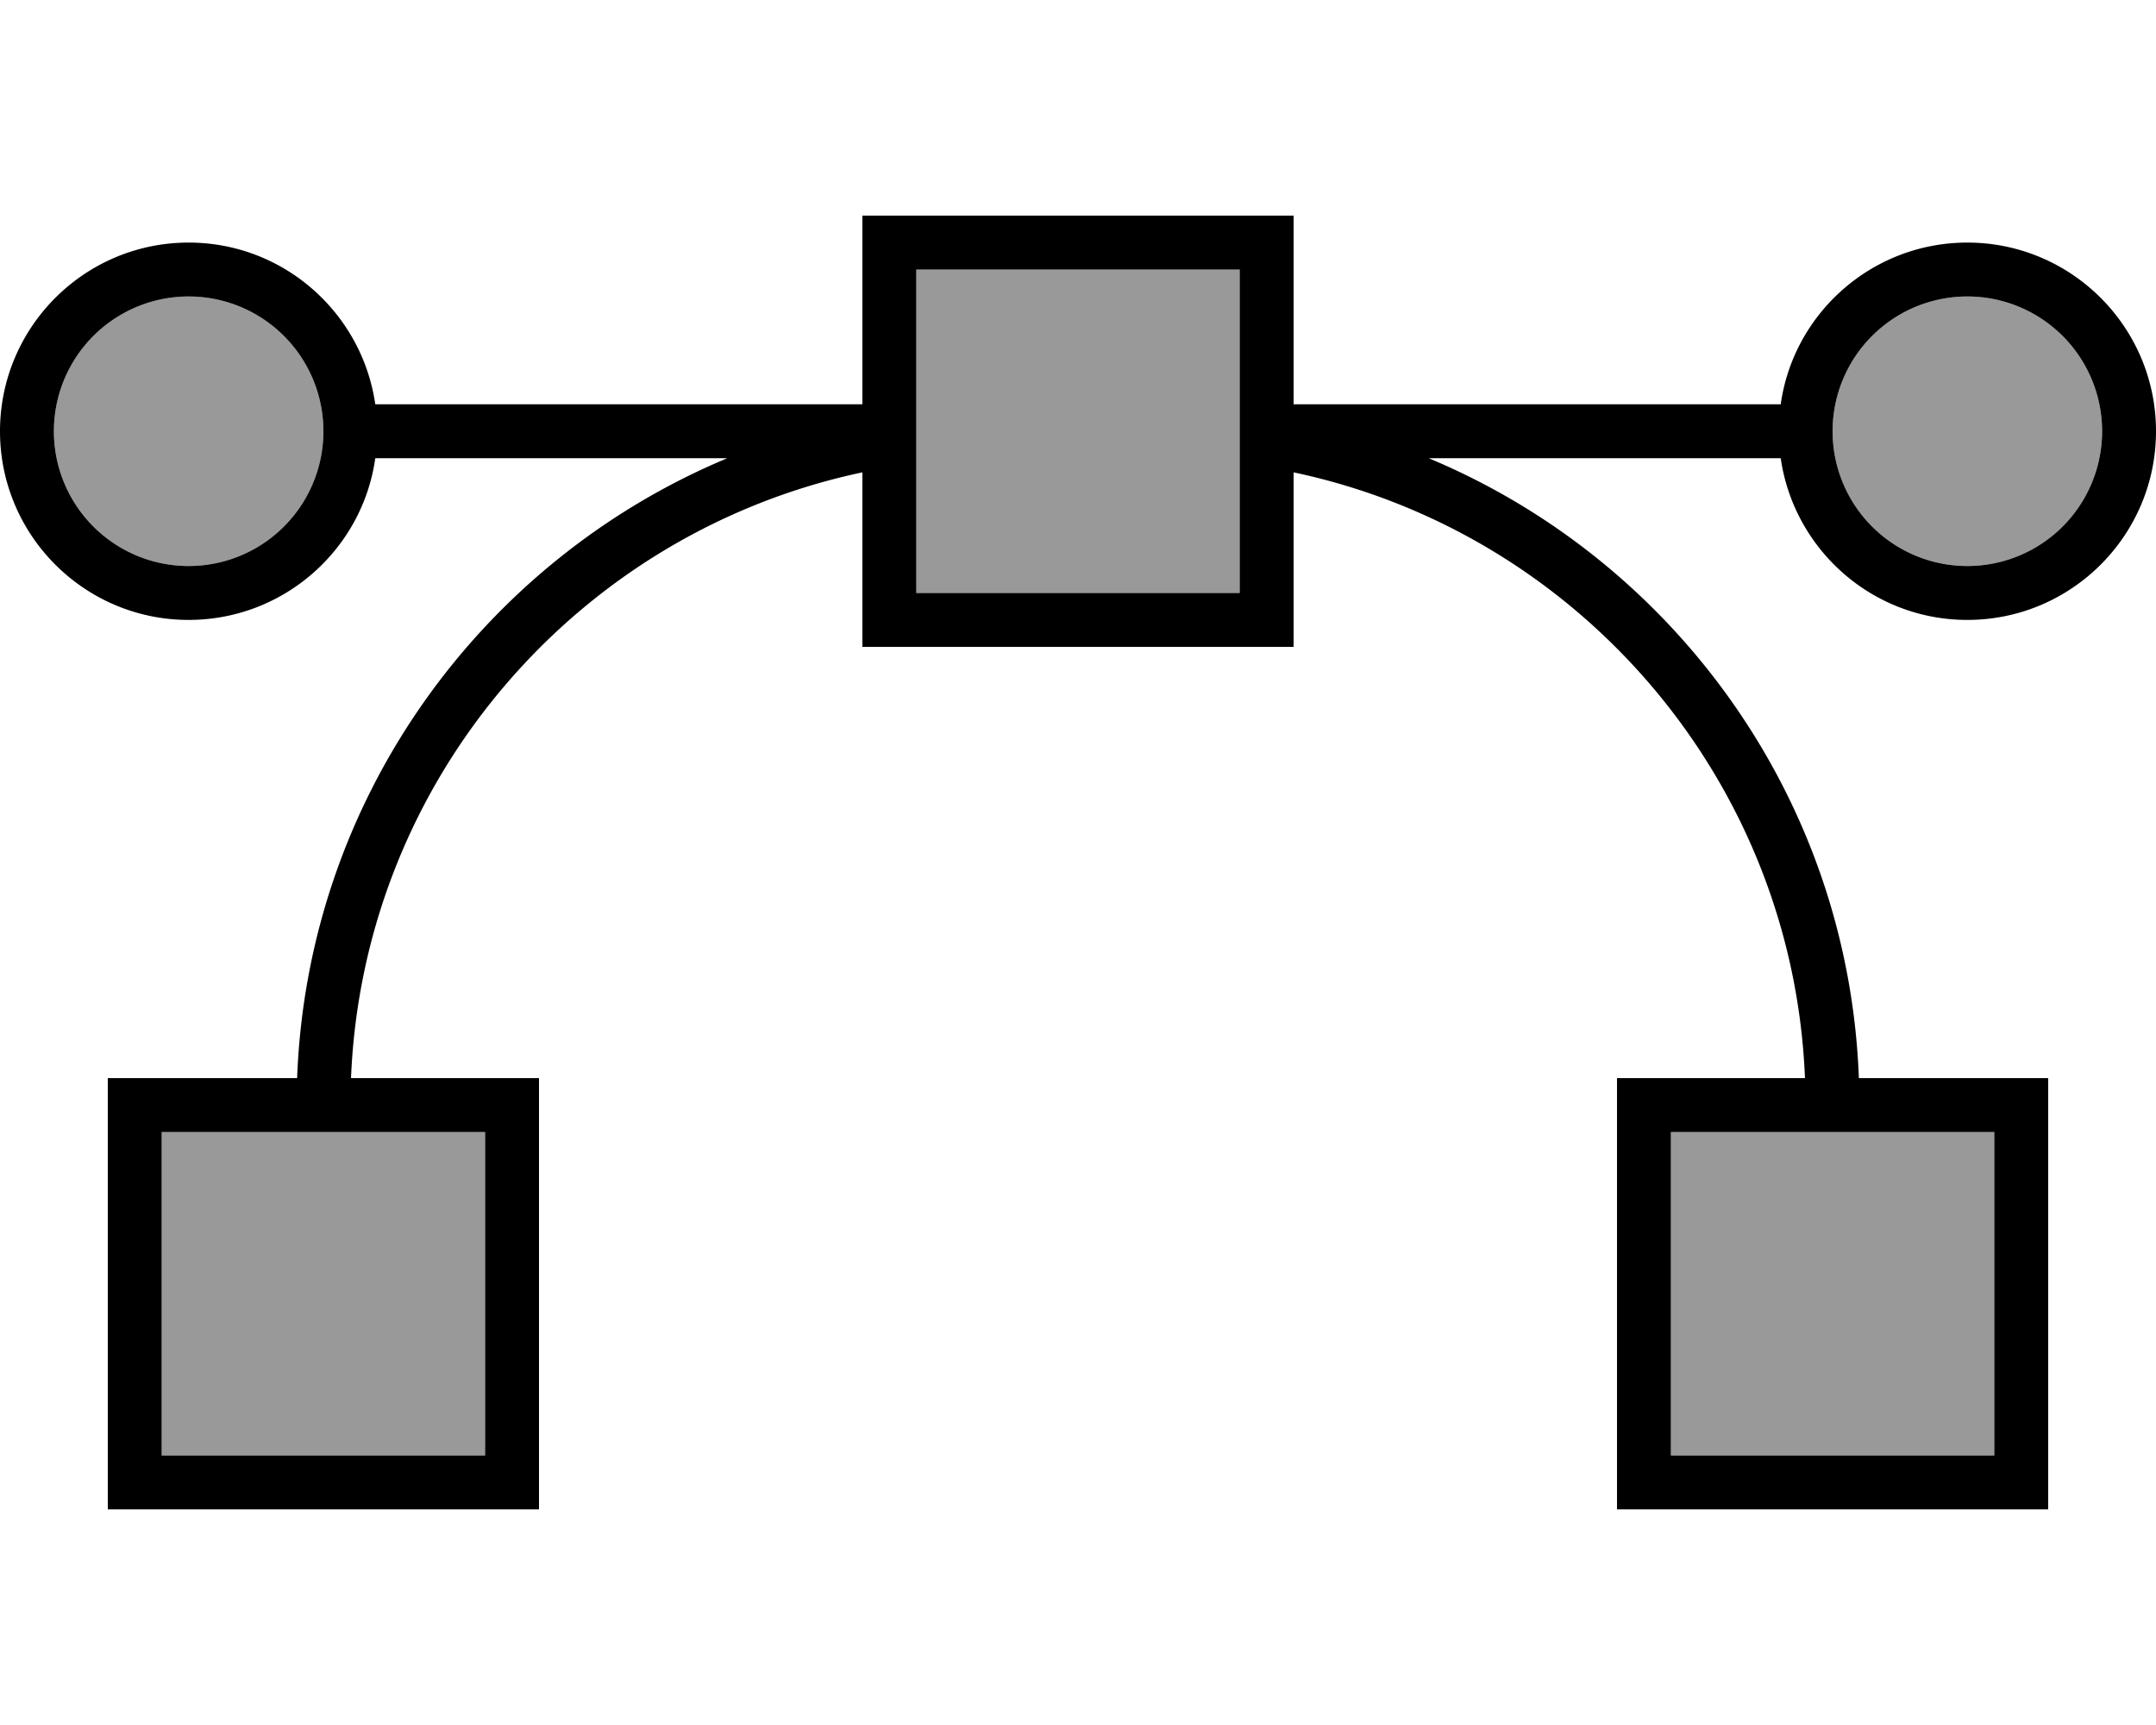 <svg xmlns="http://www.w3.org/2000/svg" viewBox="0 0 640 512"><!--! Font Awesome Pro 7.1.0 by @fontawesome - https://fontawesome.com License - https://fontawesome.com/license (Commercial License) Copyright 2025 Fonticons, Inc. --><path opacity=".4" fill="currentColor" d="M96 128a40 40 0 1 1 -80 0 40 40 0 1 1 80 0zM48 336l96 0 0 96-96 0 0-96zM272 80l96 0 0 96-96 0 0-96zM496 336l96 0 0 96-96 0 0-96zM624 128a40 40 0 1 1 -80 0 40 40 0 1 1 80 0z"/><path fill="currentColor" d="M368 80l0 96-96 0 0-96 96 0zm56.1 56L528 136c.2 0 .4 0 .6 0 3.9 27.1 27.2 48 55.4 48 30.9 0 56-25.1 56-56s-25.1-56-56-56c-28.2 0-51.6 20.9-55.4 48-.2 0-.4 0-.6 0l-144 0 0-56-128 0 0 56-144 0c-.2 0-.4 0-.6 0-3.9-27.1-27.2-48-55.4-48-30.9 0-56 25.1-56 56s25.1 56 56 56c28.2 0 51.6-20.9 55.4-48 .2 0 .4 0 .6 0l103.9 0C143.1 166.4 91.3 237 88.2 320l-56.2 0 0 128 128 0 0-128-55.8 0c3.6-88.7 67.5-162 151.8-179.8l0 51.8 128 0 0-51.8C468.3 158 532.2 231.3 535.8 320l-55.8 0 0 128 128 0 0-128-56.2 0c-3.1-83-54.9-153.6-127.7-184zM16 128a40 40 0 1 1 80 0 40 40 0 1 1 -80 0zm528 0a40 40 0 1 1 80 0 40 40 0 1 1 -80 0zM48 336l96 0 0 96-96 0 0-96zm448 96l0-96 96 0 0 96-96 0z"/></svg>
